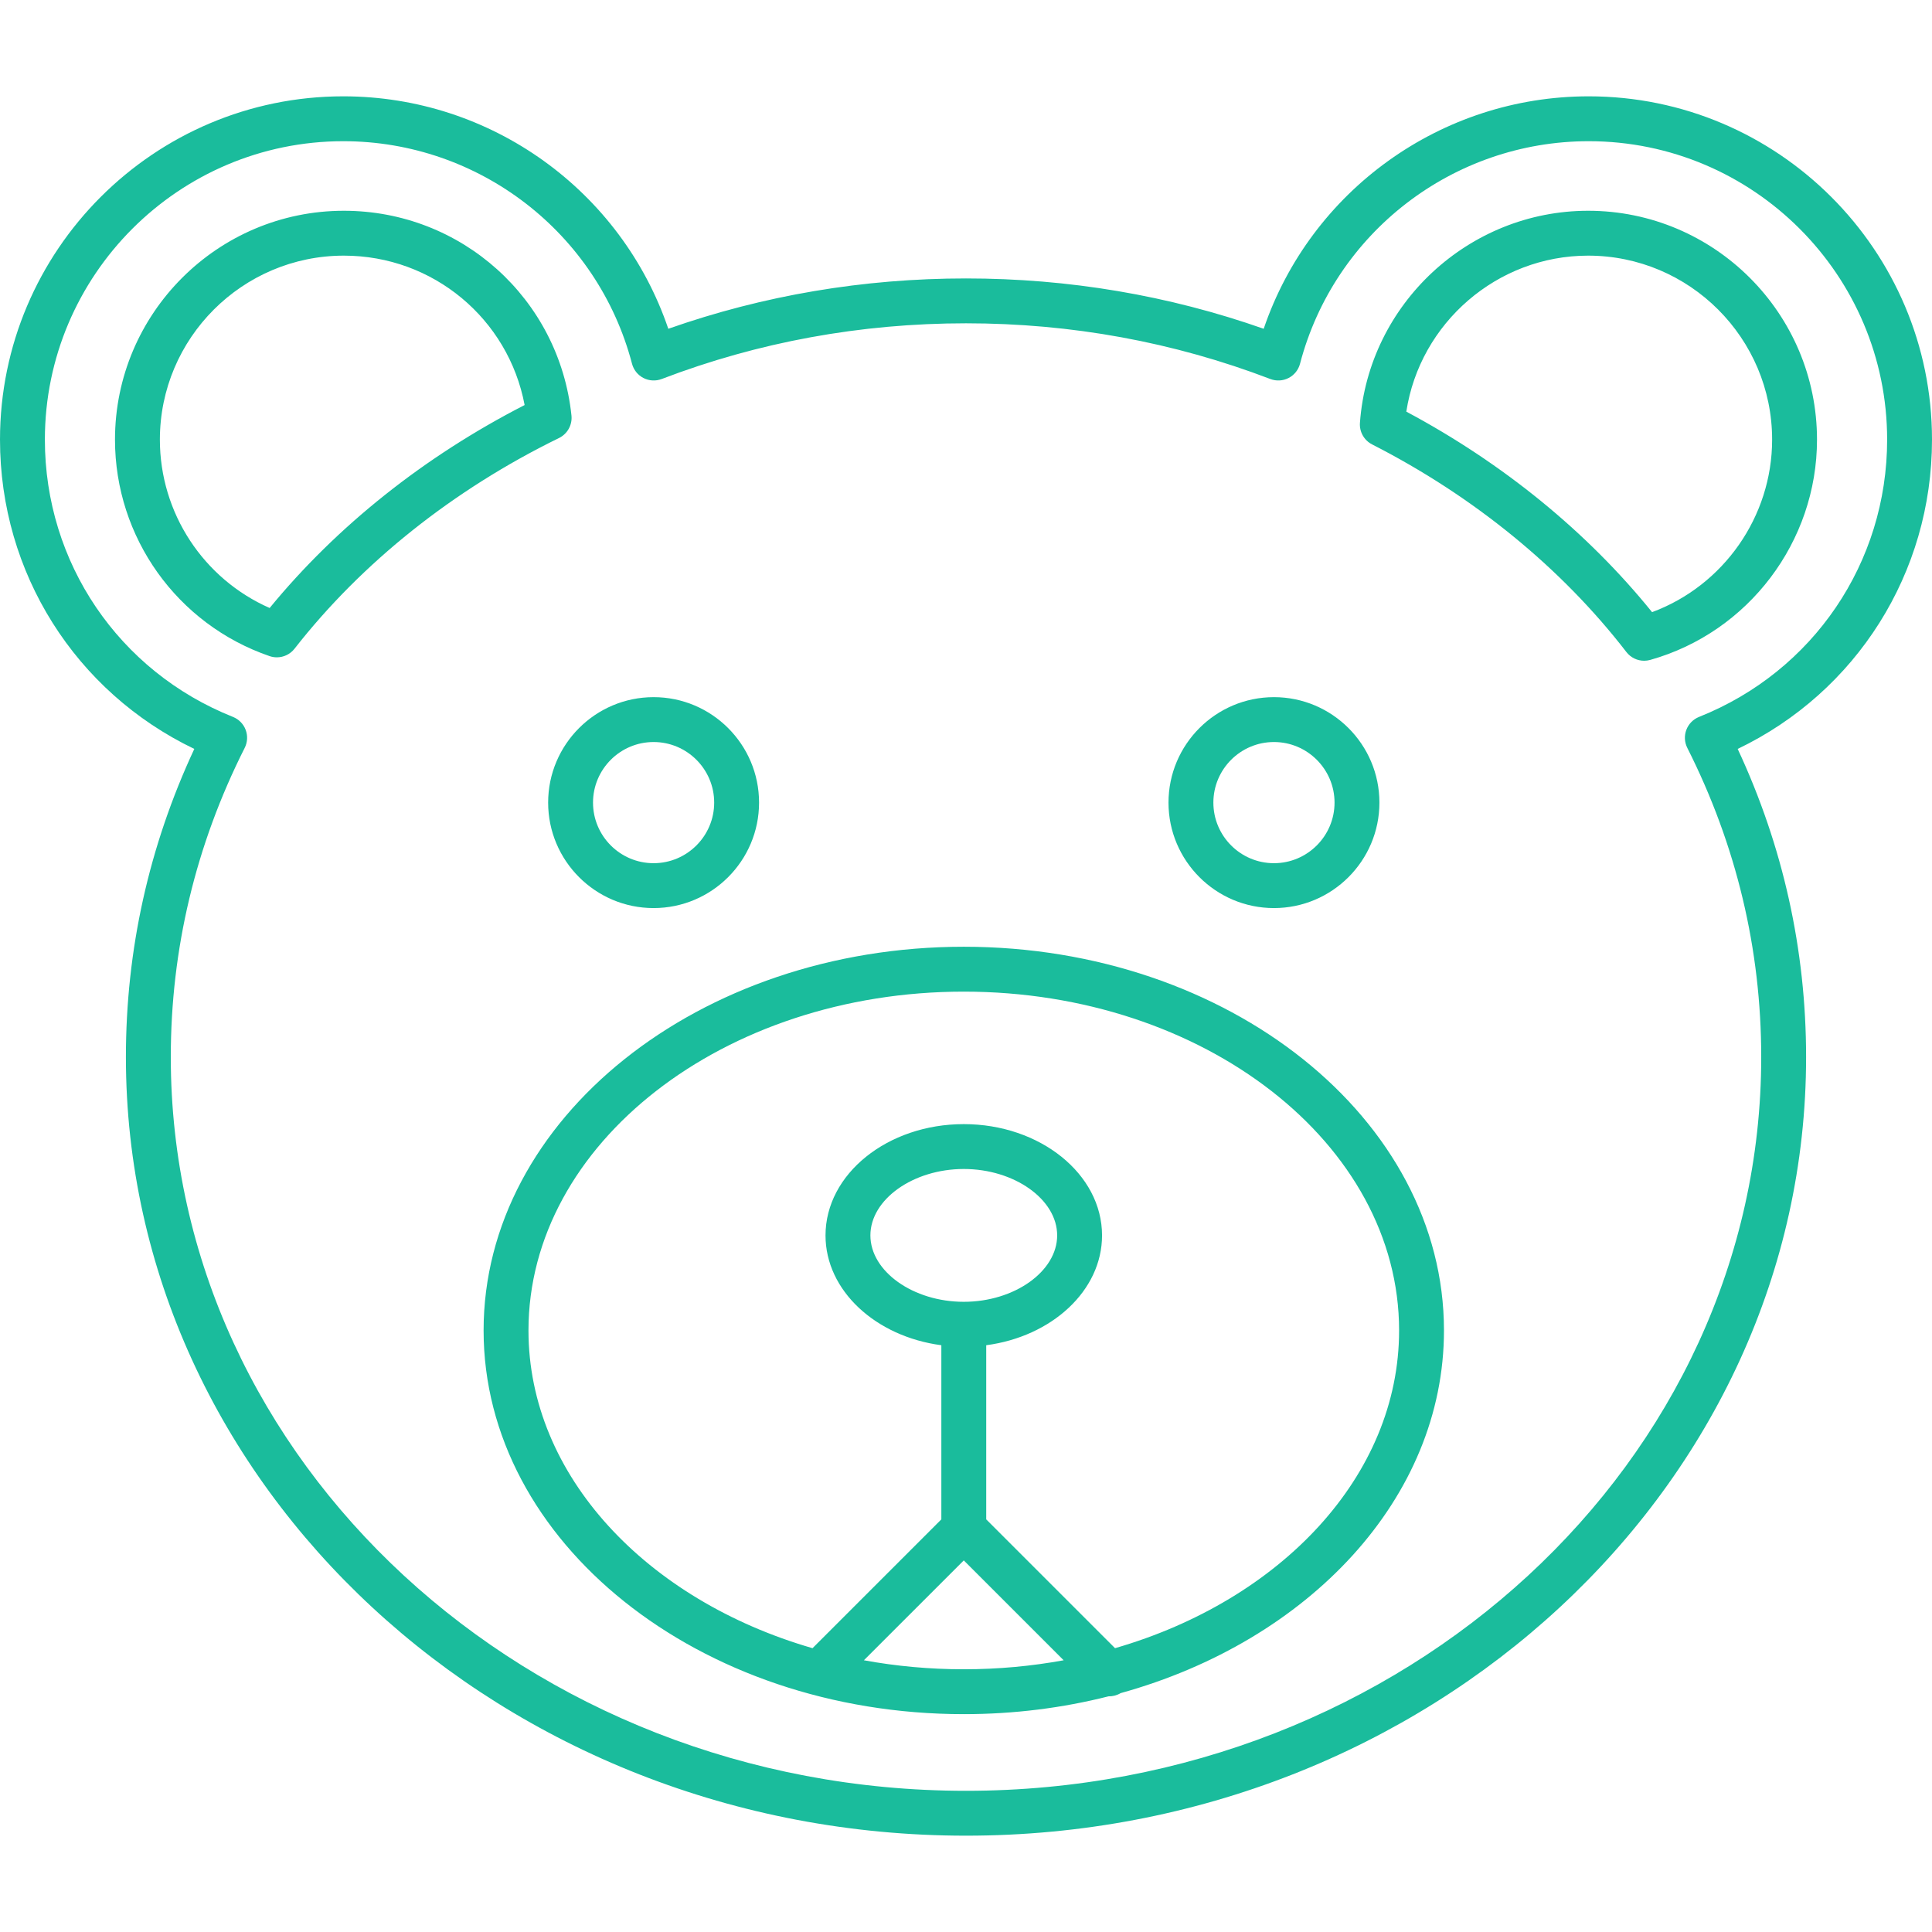 <?xml version="1.0"?>
<svg xmlns="http://www.w3.org/2000/svg" xmlns:xlink="http://www.w3.org/1999/xlink" version="1.1" id="Capa_1" x="0px" y="0px" viewBox="0 0 215.254 215.254" style="enable-background:new 0 0 215.254 215.254;" xml:space="preserve" width="512px" height="512px"><g><path d="M107.627,204.522c-51.61,0-93.599-38.916-93.599-86.75c0-11.942,2.563-23.478,7.62-34.33C8.413,77.087,0,63.837,0,48.982  c0-21.091,17.159-38.25,38.25-38.25c16.461,0,30.978,10.52,36.209,25.899c10.587-3.723,21.731-5.609,33.168-5.609  c11.436,0,22.58,1.886,33.168,5.609c5.231-15.38,19.749-25.899,36.209-25.899c21.091,0,38.25,17.159,38.25,38.25  c0,14.855-8.413,28.105-21.649,34.46c5.059,10.853,7.621,22.389,7.621,34.33C201.226,165.606,159.237,204.522,107.627,204.522z   M38.25,15.732C19.916,15.732,5,30.648,5,48.982c0,13.696,8.226,25.822,20.956,30.893c0.652,0.26,1.164,0.781,1.413,1.437  c0.248,0.656,0.21,1.386-0.105,2.012c-5.465,10.833-8.235,22.422-8.235,34.449c0,45.077,39.745,81.75,88.599,81.75  s88.599-36.673,88.599-81.75c0-12.025-2.771-23.615-8.236-34.449c-0.315-0.626-0.354-1.356-0.105-2.012  c0.249-0.656,0.762-1.177,1.413-1.437c12.73-5.071,20.957-17.197,20.957-30.893c0-18.334-14.916-33.25-33.25-33.25  c-15.109,0-28.335,10.196-32.163,24.794c-0.18,0.687-0.644,1.265-1.275,1.589c-0.631,0.325-1.37,0.365-2.036,0.111  c-10.762-4.117-22.168-6.205-33.902-6.205c-11.735,0-23.142,2.088-33.903,6.205c-0.663,0.253-1.404,0.214-2.036-0.111  c-0.632-0.324-1.096-0.902-1.275-1.59C66.585,25.928,53.359,15.732,38.25,15.732z M107.38,190.982c-29.5,0-53.5-19.178-53.5-42.75  s24-42.75,53.5-42.75s53.5,19.178,53.5,42.75c0,18.685-15.078,34.608-36.024,40.408c-0.414,0.25-0.911,0.372-1.353,0.358  C118.413,190.287,112.996,190.982,107.38,190.982z M96.251,184.979c3.574,0.656,7.301,1.003,11.129,1.003s7.554-0.347,11.128-1.002  l-11.128-11.128L96.251,184.979z M109.88,169.28l14.352,14.352c18.462-5.34,31.648-19.194,31.648-35.4  c0-20.815-21.757-37.75-48.5-37.75s-48.5,16.935-48.5,37.75c0,16.205,13.188,30.058,31.647,35.4l14.353-14.352v-19.401  c-7.311-0.964-12.905-6.084-12.905-12.236c0-6.837,6.911-12.399,15.405-12.399s15.404,5.563,15.404,12.399  c0,6.152-5.596,11.272-12.904,12.236V169.28z M107.38,130.243c-5.641,0-10.405,3.389-10.405,7.399s4.765,7.399,10.405,7.399  c5.64,0,10.404-3.389,10.404-7.399S113.02,130.243,107.38,130.243z M141.938,101.173c-6.479,0-11.75-5.271-11.75-11.75  s5.271-11.75,11.75-11.75s11.75,5.271,11.75,11.75S148.416,101.173,141.938,101.173z M141.938,82.673c-3.722,0-6.75,3.028-6.75,6.75  s3.028,6.75,6.75,6.75s6.75-3.028,6.75-6.75S145.659,82.673,141.938,82.673z M72.821,101.173c-6.479,0-11.75-5.271-11.75-11.75  s5.271-11.75,11.75-11.75s11.75,5.271,11.75,11.75S79.3,101.173,72.821,101.173z M72.821,82.673c-3.722,0-6.75,3.028-6.75,6.75  s3.028,6.75,6.75,6.75s6.75-3.028,6.75-6.75S76.543,82.673,72.821,82.673z M183.182,73.618c-0.763,0-1.498-0.35-1.979-0.973  c-7.218-9.357-17.014-17.355-28.329-23.13c-0.896-0.457-1.43-1.406-1.356-2.408c0.964-13.247,12.132-23.624,25.424-23.624  c14.061,0,25.5,11.439,25.5,25.5c0,11.371-7.641,21.463-18.582,24.542C183.635,73.587,183.407,73.618,183.182,73.618z   M156.685,45.863c10.766,5.744,20.175,13.421,27.381,22.34c7.951-2.949,13.375-10.631,13.375-19.221c0-11.304-9.196-20.5-20.5-20.5  C166.799,28.482,158.195,35.995,156.685,45.863z M30.847,73.236c-0.271,0-0.545-0.044-0.812-0.135  c-10.302-3.536-17.223-13.228-17.223-24.119c0-14.061,11.439-25.5,25.5-25.5c13.093,0,23.994,9.807,25.358,22.813  c0.109,1.044-0.445,2.045-1.389,2.507c-11.774,5.756-21.964,13.874-29.466,23.474C32.334,72.893,31.602,73.236,30.847,73.236z   M38.313,28.482c-11.304,0-20.5,9.196-20.5,20.5c0,8.173,4.849,15.507,12.23,18.758c7.477-9.116,17.237-16.885,28.408-22.612  C56.64,35.526,48.264,28.482,38.313,28.482z" data-original="#000000" class="active-path" data-old_color="#000000" fill="#1ABC9C"/></g> </svg>
